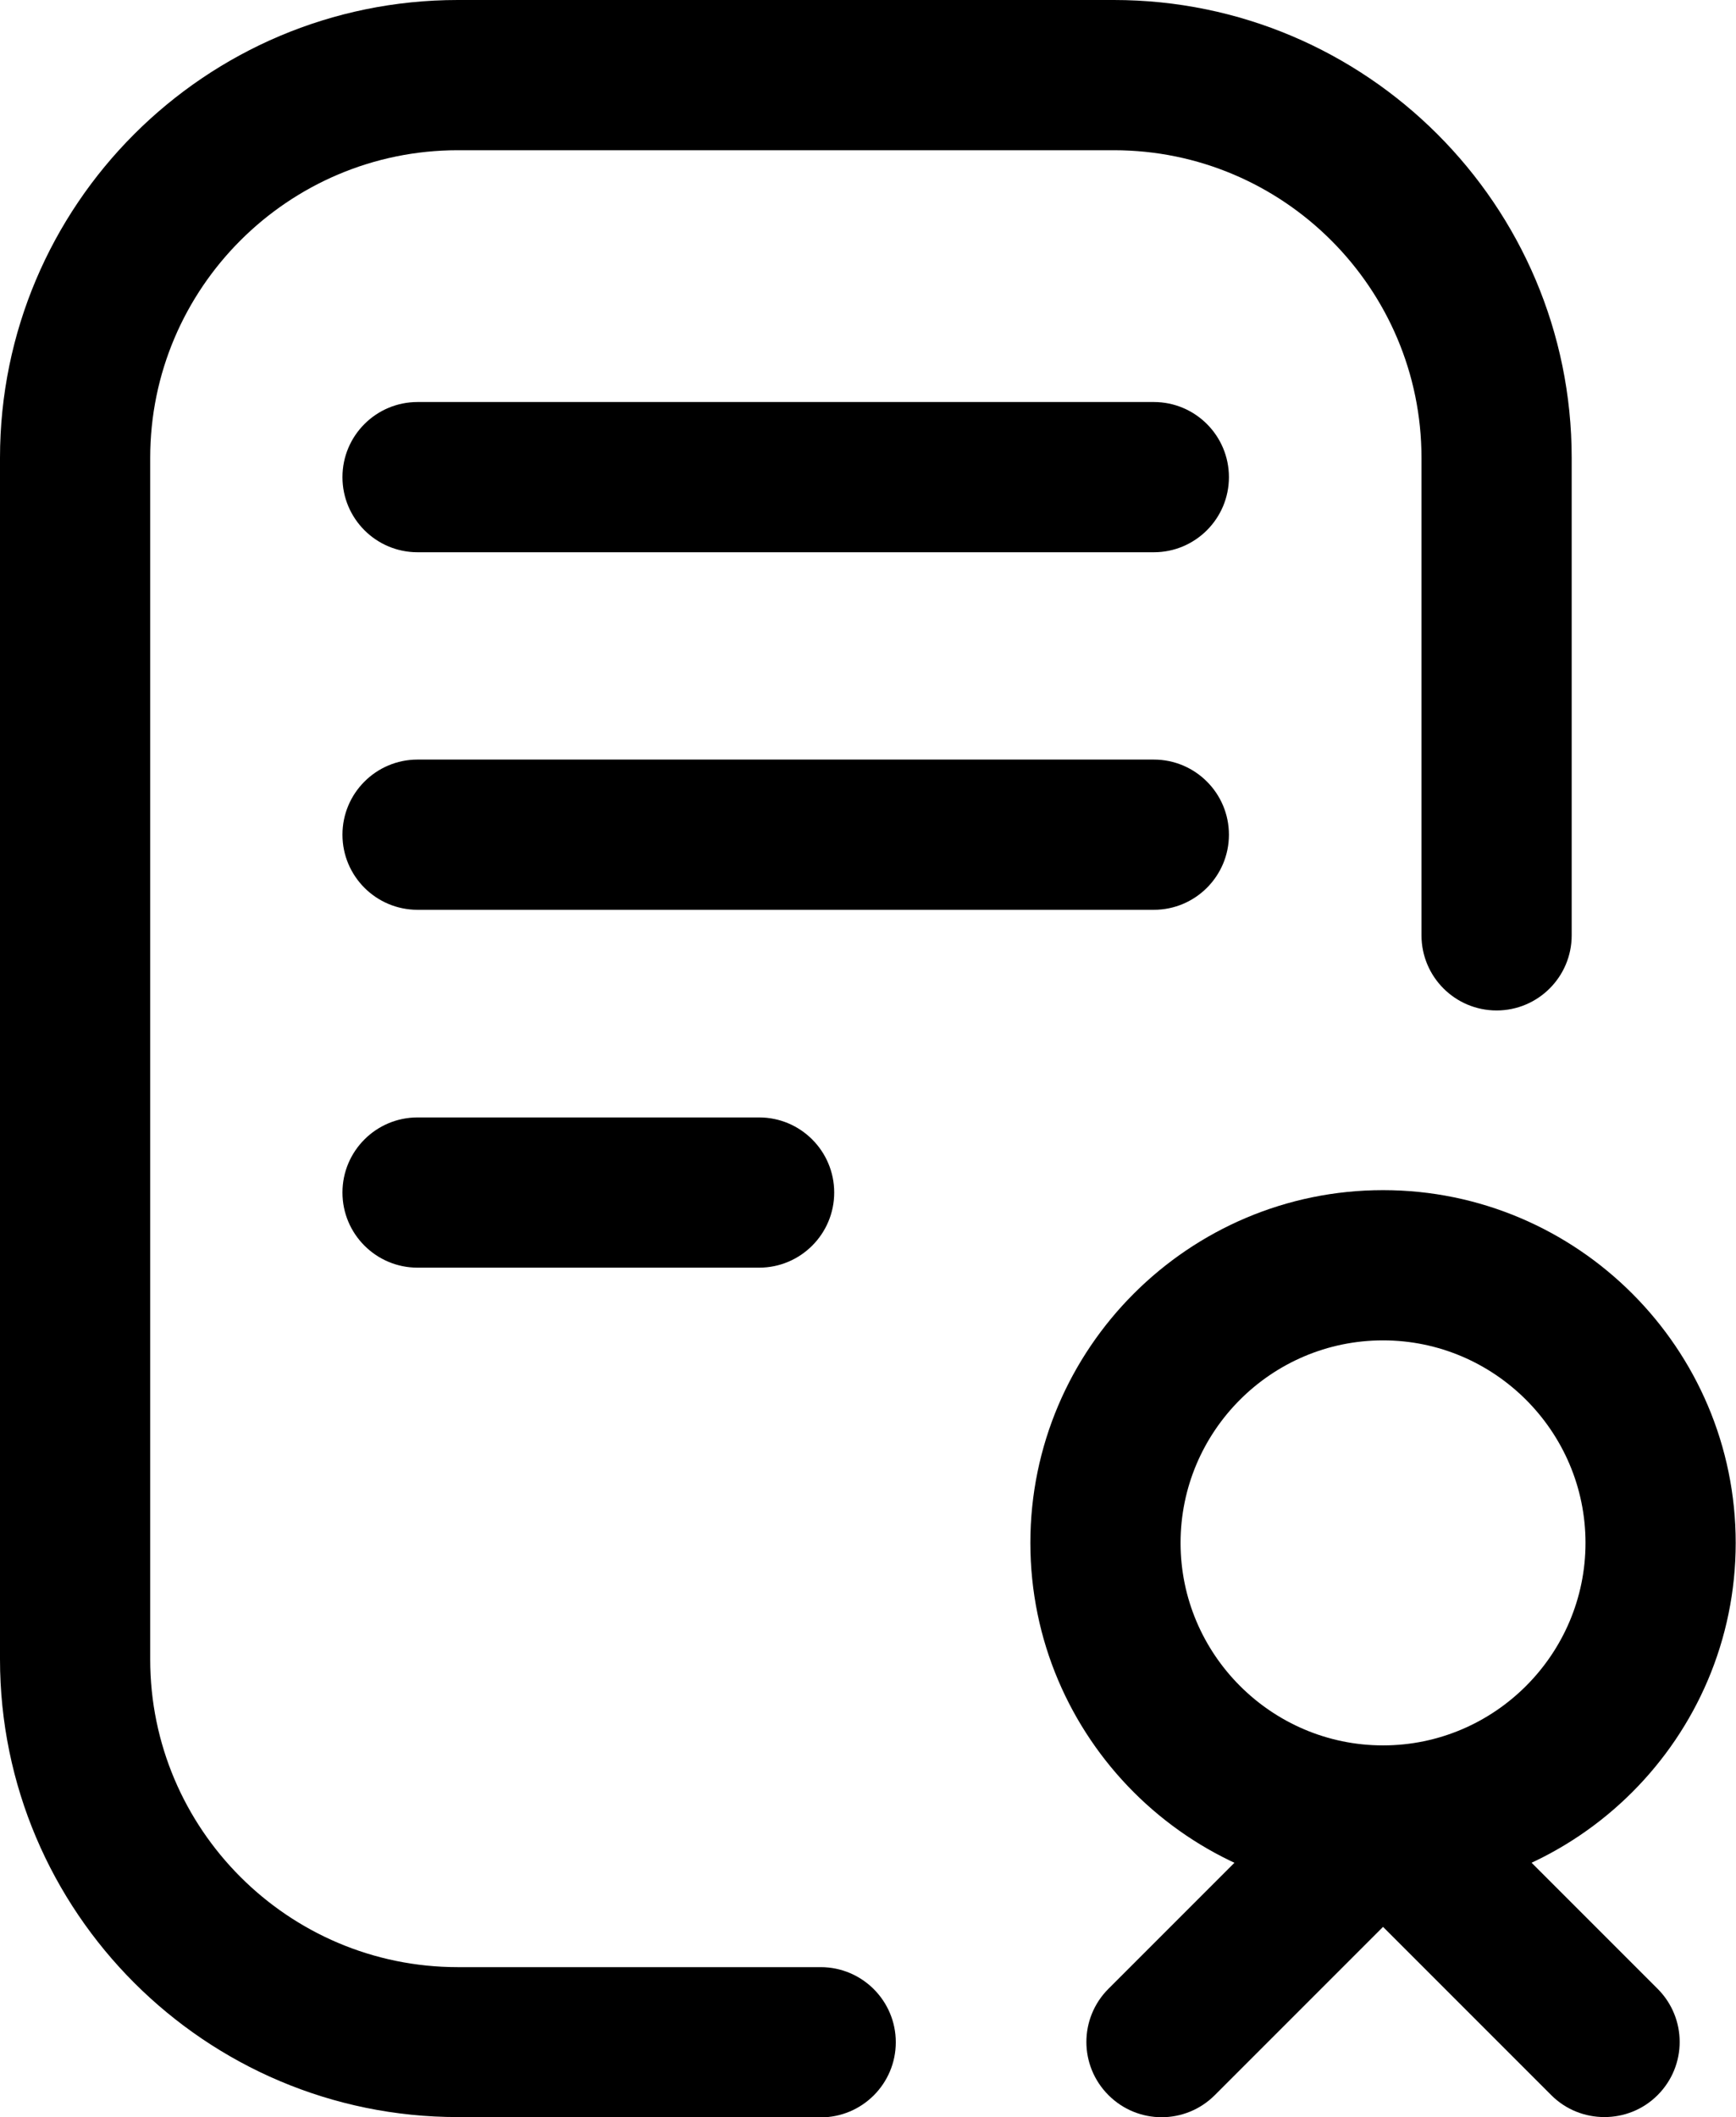 <?xml version="1.0" encoding="UTF-8"?>
<svg id="Layer_2" data-name="Layer 2" xmlns="http://www.w3.org/2000/svg" viewBox="0 0 57.79 70.46">
  <g id="Layer_1-2" data-name="Layer 1">
    <g>
      <g>
        <path d="M25.27,42.19h-11.37c-1.38,0-2.5-1.12-2.5-2.5s1.12-2.5,2.5-2.5h11.37c1.38,0,2.5,1.12,2.5,2.5s-1.12,2.5-2.5,2.5Z"/>
        <path d="M38.41,30.28H13.9c-1.38,0-2.5-1.12-2.5-2.5s1.12-2.5,2.5-2.5h24.51c1.38,0,2.5,1.12,2.5,2.5s-1.12,2.5-2.5,2.5Z"/>
        <path d="M38.41,18.38H13.9c-1.38,0-2.5-1.12-2.5-2.5s1.12-2.5,2.5-2.5h24.51c1.38,0,2.5,1.12,2.5,2.5s-1.12,2.5-2.5,2.5Z"/>
      </g>
      <path d="M27.32,70.46h-12.08c-8.4,0-15.24-6.83-15.24-15.24V15.24C0,6.83,6.83,0,15.24,0h21.84c8.4,0,15.24,6.83,15.24,15.24v15.89c0,1.38-1.12,2.5-2.5,2.5s-2.5-1.12-2.5-2.5v-15.89c0-5.64-4.59-10.24-10.24-10.24H15.24c-5.64,0-10.24,4.59-10.24,10.24v39.99c0,5.64,4.59,10.24,10.24,10.24h12.08c1.38,0,2.5,1.12,2.5,2.5s-1.12,2.5-2.5,2.5Z"/>
      <path d="M46.04,63.09c-6.48,0-11.74-5.27-11.74-11.74s5.27-11.74,11.74-11.74,11.74,5.27,11.74,11.74-5.27,11.74-11.74,11.74ZM46.04,44.61c-3.72,0-6.74,3.03-6.74,6.74s3.03,6.74,6.74,6.74,6.74-3.03,6.74-6.74-3.03-6.74-6.74-6.74Z"/>
      <path d="M53.41,70.46c-.64,0-1.28-.24-1.77-.73l-5.6-5.6-5.6,5.6c-.98.98-2.56.98-3.54,0-.98-.98-.98-2.56,0-3.54l7.37-7.37c.94-.94,2.6-.94,3.54,0l7.37,7.37c.98.98.98,2.56,0,3.54-.49.49-1.13.73-1.77.73Z"/>
    </g>
  </g>
</svg>